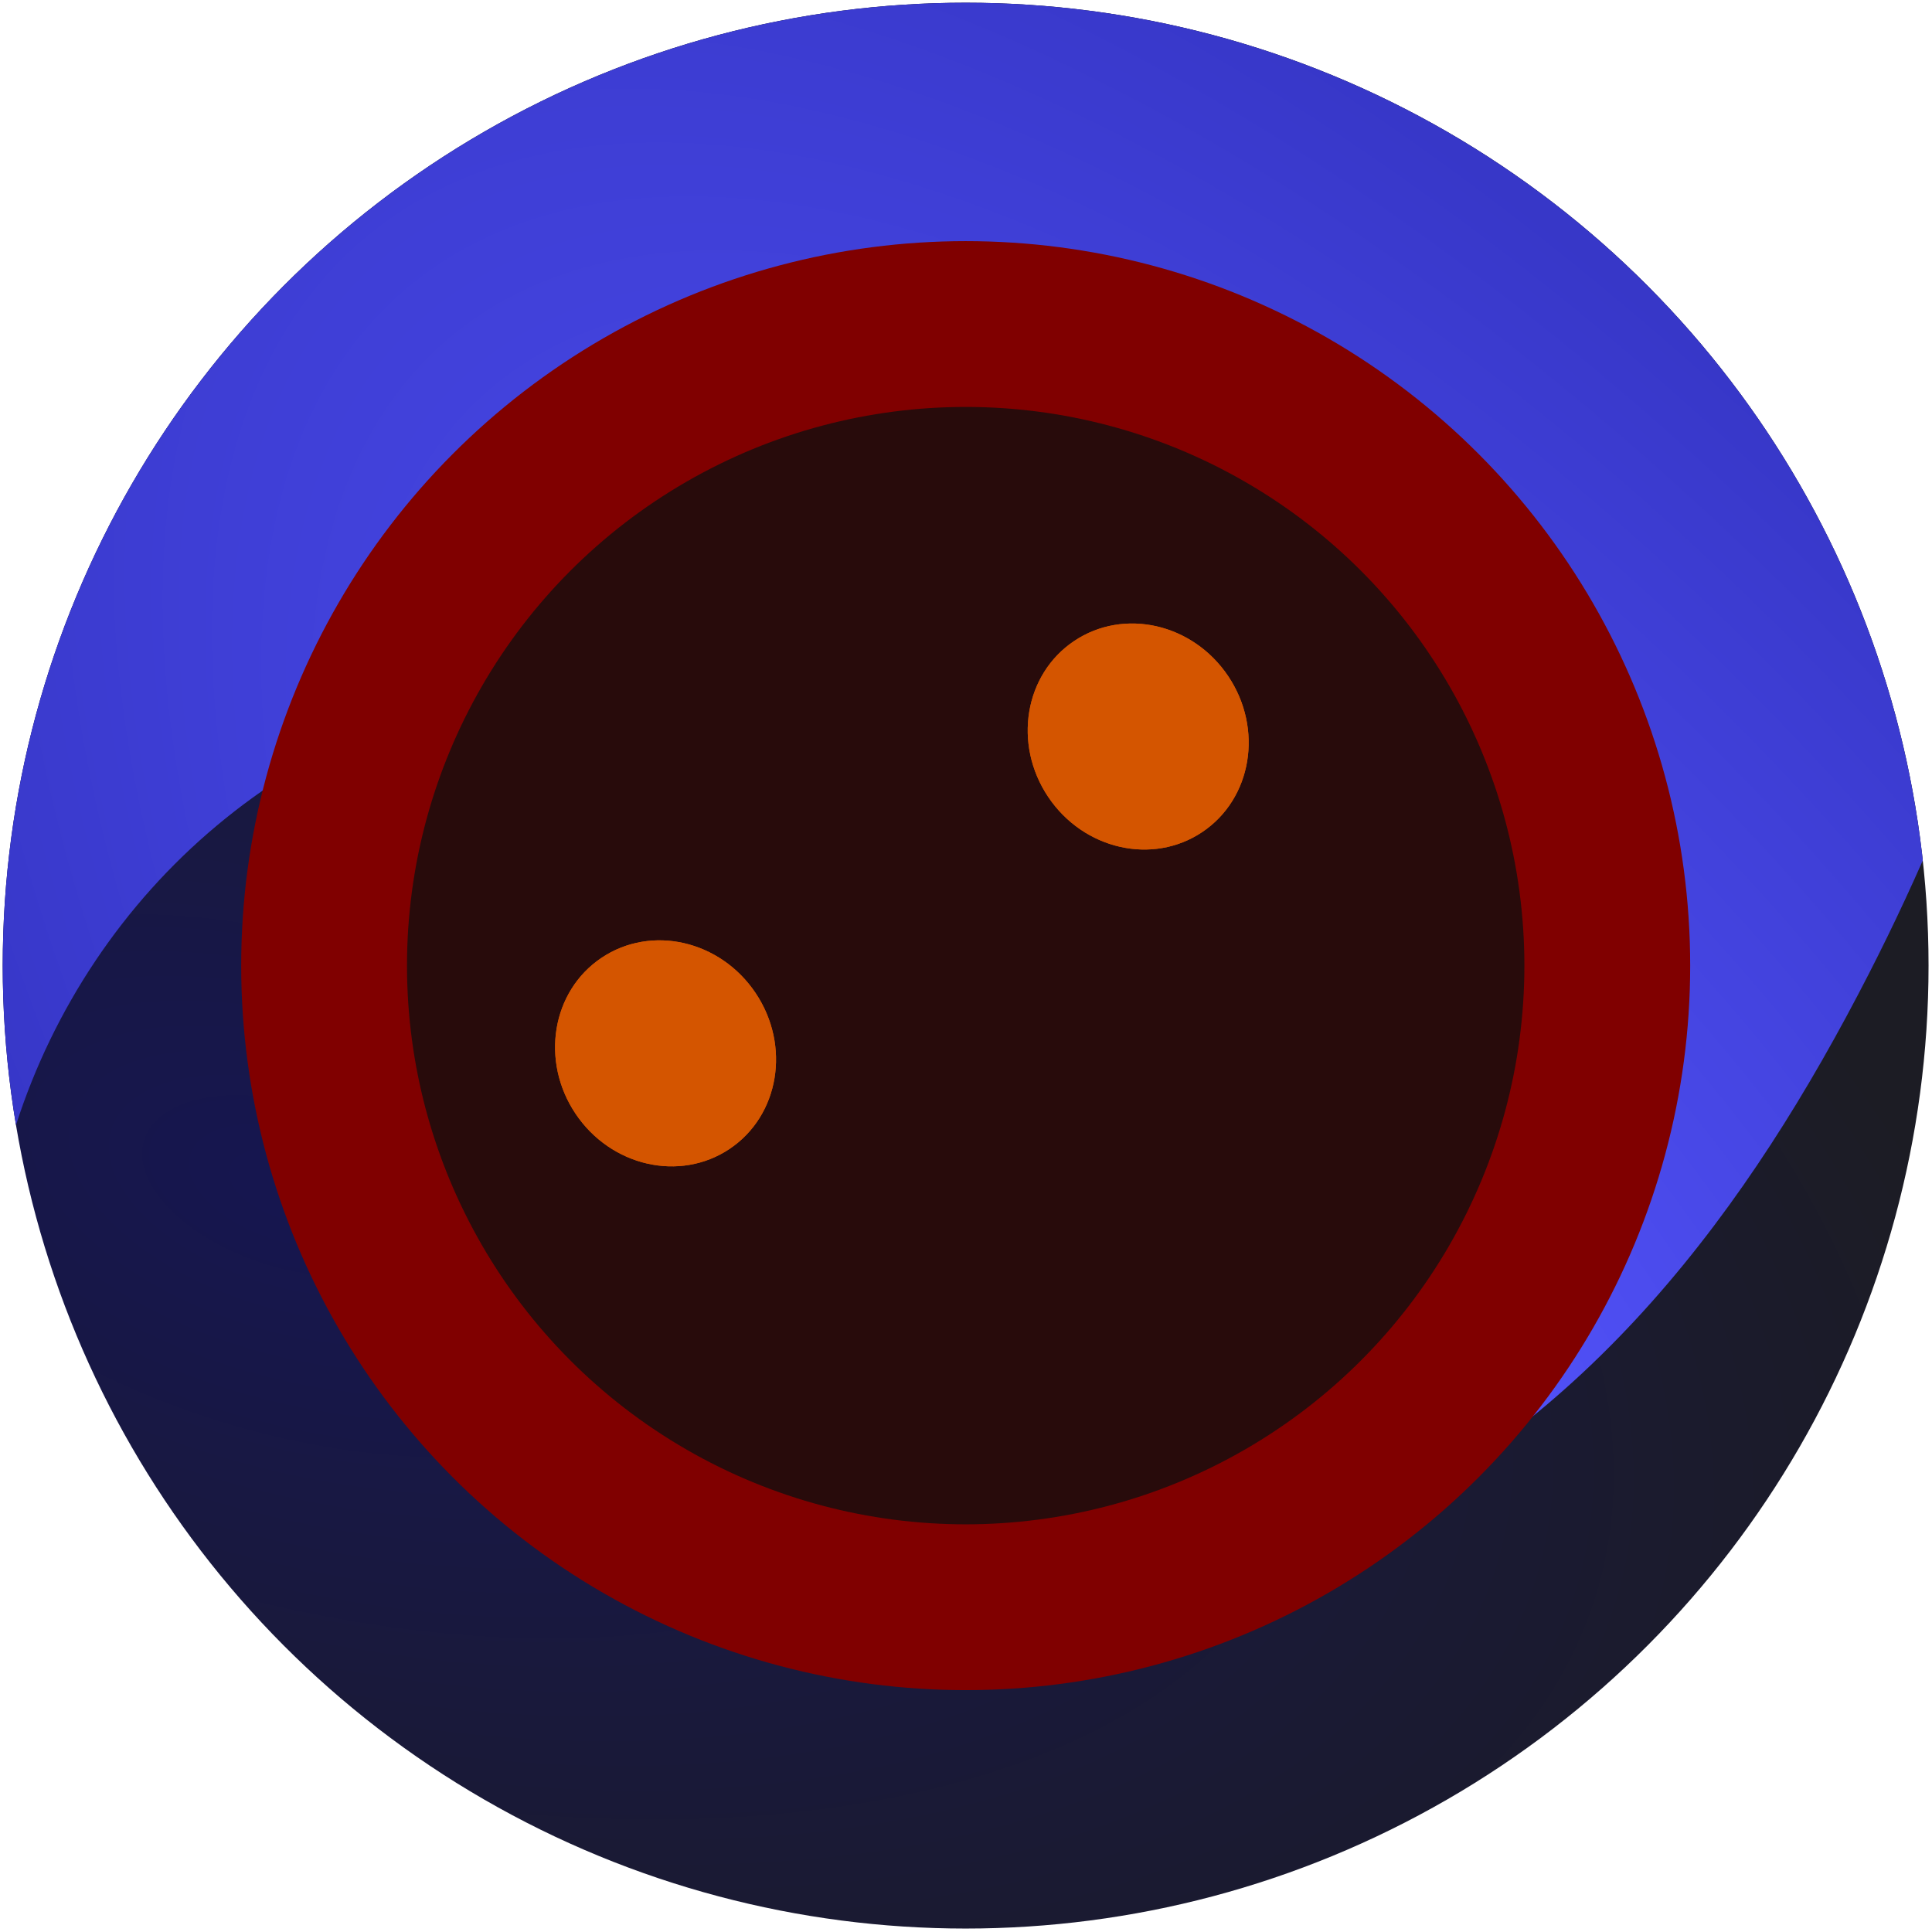 <?xml version="1.0" encoding="UTF-8" standalone="no"?>
<svg
   xmlns:dc="http://purl.org/dc/elements/1.1/"
   xmlns:cc="http://creativecommons.org/ns#"
   xmlns:rdf="http://www.w3.org/1999/02/22-rdf-syntax-ns#"
   xmlns:svg="http://www.w3.org/2000/svg"
   xmlns="http://www.w3.org/2000/svg"
   xmlns:xlink="http://www.w3.org/1999/xlink"
   xmlns:sodipodi="http://sodipodi.sourceforge.net/DTD/sodipodi-0.dtd"
   xmlns:inkscape="http://www.inkscape.org/namespaces/inkscape"
   sodipodi:docname="Major.svg"
   inkscape:version="1.0rc1 (09960d6, 2020-04-09)"
   id="svg8"
   version="1.1"
   viewBox="0 0 15 15"
   height="15mm"
   width="15mm"
   inkscape:export-filename="/Users/aaronarcelio/Desktop/Berlium Face.png"
   inkscape:export-xdpi="4461.9336"
   inkscape:export-ydpi="4461.9336">
  <defs
     id="defs2">
    <linearGradient
       inkscape:collect="always"
       id="linearGradient997">
      <stop
         style="stop-color:#161650;stop-opacity:1;"
         offset="0"
         id="stop993" />
      <stop
         style="stop-color:#1c1c24;stop-opacity:1"
         offset="1"
         id="stop995" />
    </linearGradient>
    <linearGradient
       inkscape:collect="always"
       id="linearGradient976">
      <stop
         style="stop-color:#5555ff;stop-opacity:1;"
         offset="0"
         id="stop972" />
      <stop
         style="stop-color:#3737c8;stop-opacity:1"
         offset="1"
         id="stop974" />
    </linearGradient>
    <inkscape:path-effect
       lpeversion="1"
       is_visible="true"
       id="path-effect18491"
       effect="spiro" />
    <inkscape:path-effect
       effect="spiro"
       id="path-effect18487"
       is_visible="true"
       lpeversion="1" />
    <inkscape:path-effect
       lpeversion="1"
       is_visible="true"
       id="path-effect18176"
       effect="spiro" />
    <inkscape:path-effect
       effect="spiro"
       id="path-effect17344"
       is_visible="true"
       lpeversion="1" />
    <inkscape:path-effect
       lpeversion="1"
       is_visible="true"
       id="path-effect17258"
       effect="spiro" />
    <inkscape:path-effect
       effect="spiro"
       id="path-effect17254"
       is_visible="true"
       lpeversion="1" />
    <filter
       color-interpolation-filters="sRGB"
       height="1.155"
       y="-0.077"
       width="1.134"
       x="-0.067"
       id="filter921">
      <feGaussianBlur
         stdDeviation="14.953"
         id="feGaussianBlur923" />
    </filter>
    <filter
       color-interpolation-filters="sRGB"
       height="1.193"
       y="-0.097"
       width="1.167"
       x="-0.084"
       id="filter942">
      <feGaussianBlur
         stdDeviation="21.318"
         id="feGaussianBlur944" />
    </filter>
    <filter
       color-interpolation-filters="sRGB"
       height="1.156"
       y="-0.078"
       width="1.126"
       x="-0.063"
       id="filter948">
      <feGaussianBlur
         stdDeviation="20.345"
         id="feGaussianBlur950" />
    </filter>
    <filter
       color-interpolation-filters="sRGB"
       height="1.181"
       y="-0.09"
       width="1.155"
       x="-0.077"
       id="filter954">
      <feGaussianBlur
         stdDeviation="22.528"
         id="feGaussianBlur956" />
    </filter>
    <clipPath
       id="clipPath1506"
       clipPathUnits="userSpaceOnUse">
      <circle
         cy="6.35"
         cx="6.35"
         id="circle1508"
         style="opacity:0.585;fill:#280b0b;fill-rule:evenodd;stroke-width:0.168;stroke-linecap:round;stroke-linejoin:round;paint-order:fill markers stroke"
         r="7" />
    </clipPath>
    <radialGradient
       inkscape:collect="always"
       xlink:href="#linearGradient976"
       id="radialGradient978"
       cx="21.748"
       cy="43.193"
       fx="21.748"
       fy="43.193"
       r="28.196"
       gradientTransform="matrix(0.758,-0.653,1.308,1.519,-34.396,-11.832)"
       gradientUnits="userSpaceOnUse" />
    <radialGradient
       inkscape:collect="always"
       xlink:href="#linearGradient997"
       id="radialGradient999"
       cx="2.221"
       cy="7.616"
       fx="2.221"
       fy="7.616"
       r="7"
       gradientUnits="userSpaceOnUse"
       gradientTransform="matrix(1.767,0.56,-0.302,0.953,0.805,-0.58)" />
    <filter
       inkscape:collect="always"
       style="color-interpolation-filters:sRGB"
       id="filter1027"
       x="-0.027"
       width="1.054"
       y="-0.033"
       height="1.066">
      <feGaussianBlur
         inkscape:collect="always"
         stdDeviation="0.638"
         id="feGaussianBlur1029" />
    </filter>
    <clipPath
       id="clipPath178"
       clipPathUnits="userSpaceOnUse">
      <circle
         r="6.857"
         cy="6.35"
         cx="6.35"
         id="circle180"
         style="fill:#800000;fill-rule:evenodd;stroke-width:0.165;stroke-linecap:round;stroke-linejoin:round;paint-order:fill markers stroke" />
    </clipPath>
    <radialGradient
       r="28.196"
       fy="43.193"
       fx="21.748"
       cy="43.193"
       cx="21.748"
       gradientTransform="matrix(0.758,-0.653,1.308,1.519,-34.396,-11.832)"
       gradientUnits="userSpaceOnUse"
       id="radialGradient182"
       xlink:href="#linearGradient976"
       inkscape:collect="always" />
    <radialGradient
       r="7"
       fy="7.616"
       fx="2.221"
       cy="7.616"
       cx="2.221"
       gradientTransform="matrix(1.767,0.56,-0.302,0.953,-0.078,-0.58)"
       gradientUnits="userSpaceOnUse"
       id="radialGradient184"
       xlink:href="#linearGradient997"
       inkscape:collect="always" />
    <radialGradient
       r="28.196"
       fy="43.193"
       fx="21.748"
       cy="43.193"
       cx="21.748"
       gradientTransform="matrix(0.758,-0.653,1.308,1.519,-34.396,-11.832)"
       gradientUnits="userSpaceOnUse"
       id="radialGradient186"
       xlink:href="#linearGradient976"
       inkscape:collect="always" />
  </defs>
  <sodipodi:namedview
     inkscape:snap-bbox="true"
     id="base"
     pagecolor="#ffffff"
     bordercolor="#666666"
     borderopacity="1.0"
     inkscape:pageopacity="0.0"
     inkscape:pageshadow="2"
     inkscape:zoom="5.6568543"
     inkscape:cx="30.658577"
     inkscape:cy="33.90986"
     inkscape:document-units="mm"
     inkscape:current-layer="g137"
     inkscape:document-rotation="0"
     showgrid="false"
     inkscape:window-width="1440"
     inkscape:window-height="711"
     inkscape:window-x="0"
     inkscape:window-y="23"
     inkscape:window-maximized="0"
     units="mm"
     borderlayer="true" />
  <g
     inkscape:label="Layer 1"
     inkscape:groupmode="layer"
     id="layer1" />
  <g
     inkscape:groupmode="layer"
     id="layer3"
     inkscape:label="Layer 2"
     style="display:inline">
    <g
       transform="matrix(1.071,0,0,1.071,0.696,0.696)"
       id="g1570">
      <g
         transform="matrix(1.018,0,0,1.018,-0.114,-0.114)"
         clip-path="url(#clipPath178)"
         id="g137">
        <g
           id="g1538">
          <path
             transform="matrix(0.247,0,0,0.247,-0.65,-0.65)"
             d="M 28.143,0 C 12.567,0.112 1.1429721e-5,12.77 0,28.346 c 2.9230779e-4,1.963 0.205,3.921 0.609,5.842 0.831,-3.407 2.641,-6.567 5.162,-9.004 2.524,-2.44 5.75,-4.148 9.187,-4.861 2.503,-0.52 5.092,-0.52 7.635,-0.254 1.48,0.155 2.946,0.42 4.396,0.754 2.353,-0.506 4.85,-0.336 7.104,0.51 l 7.59,6.498 c -4.295,-3.391 -9.361,-5.781 -14.693,-7.008 -0.195,0.042 -0.391,0.079 -0.584,0.131 -2.519,0.671 -4.818,2.144 -6.48,4.152 -1.662,2.009 -2.68,4.542 -2.867,7.143 -0.187,2.6 0.456,5.254 1.812,7.48 1.972,3.236 5.402,5.472 9.104,6.283 3.701,0.812 7.635,0.261 11.115,-1.238 3.48,-1.499 6.521,-3.913 9.037,-6.746 2.516,-2.833 4.527,-6.083 6.254,-9.455 0.725,-1.415 1.396,-2.861 2.012,-4.33 C 54.355,10.321 84.54,1.25 70.471,1.25 70.403,1.25 28.21,-2.4259292e-4 28.143,0 Z"
             style="opacity:0.785;fill:url(#radialGradient182);fill-rule:evenodd;stroke-width:0.681;stroke-linecap:round;stroke-linejoin:round;paint-order:fill markers stroke;filter:url(#filter1027)"
             id="circle968"
             inkscape:connector-curvature="0"
             sodipodi:nodetypes="cccsssccccssssssssccc" />
          <path
             id="circle1445"
             style="opacity:1;fill:url(#radialGradient184);fill-rule:evenodd;stroke-width:0.168;stroke-linecap:round;stroke-linejoin:round;paint-order:fill markers stroke"
             d="m 13.3,6.103 c 1.705,0.31 0.728,-1.014 0.872,0.557 0.225,2.466 2.467,6.705 0.893,7.886 -1.169,0.877 -8.024,-1.196 -9.598,-1.196 -2.063,0 -6.788,2.04 -8.069,0.621 -1.12,-1.241 1.069,-5.818 1.069,-7.621 -2e-7,-3.866 3.134,-7 7,-7 3.866,-6e-8 7.988,1.93 7.988,5.796"
             inkscape:connector-curvature="0"
             sodipodi:nodetypes="cssssssc" />
          <path
             id="path1031"
             style="opacity:1;fill:url(#radialGradient186);fill-rule:evenodd;stroke-width:0.681;stroke-linecap:round;stroke-linejoin:round;paint-order:fill markers stroke"
             d="M 28.143,0 C 19.284,0.064 -1.977,-10.814 -7.131,-4.404 -11.038,0.455 4.9287075e-6,21.629 0,28.346 c 2.9230779e-4,1.963 0.205,3.921 0.609,5.842 0.831,-3.407 2.641,-6.567 5.162,-9.004 2.524,-2.44 5.75,-4.148 9.187,-4.861 2.503,-0.52 5.092,-0.52 7.635,-0.254 1.48,0.155 2.946,0.42 4.396,0.754 2.353,-0.506 4.85,-0.336 7.104,0.51 l 7.59,6.498 c -4.295,-3.391 -9.361,-5.781 -14.693,-7.008 -0.195,0.042 -0.391,0.079 -0.584,0.131 -2.519,0.671 -4.818,2.144 -6.48,4.152 -1.662,2.009 -2.68,4.542 -2.867,7.143 -0.187,2.6 0.456,5.254 1.812,7.48 1.972,3.236 5.402,5.472 9.104,6.283 3.701,0.812 7.635,0.261 11.115,-1.238 3.48,-1.499 6.521,-3.913 9.037,-6.746 2.516,-2.833 4.527,-6.083 6.254,-9.455 0.725,-1.415 1.396,-2.861 2.012,-4.33 -0.141,-0.962 4.836,0.586 4.91,-0.353 C 62.297,11.228 75.944,-1.625 62.846,-1.625 62.778,-1.625 28.21,-2.4259292e-4 28.143,0 Z"
             transform="matrix(0.247,0,0,0.247,-0.65,-0.65)"
             inkscape:connector-curvature="0"
             sodipodi:nodetypes="csccsssccccsssssssscscc" />
        </g>
        <g
           transform="matrix(1.057,0,0,1.057,-0.296,-0.492)"
           id="g902">
          <circle
             style="fill:#800000;fill-rule:evenodd;stroke-width:0.117;stroke-linecap:round;stroke-linejoin:round;paint-order:fill markers stroke"
             id="path168"
             cx="6.288"
             cy="6.473"
             r="4.881" />
          <circle
             r="3.764"
             cy="6.473"
             cx="6.288"
             id="circle170"
             style="fill:#280b0b;fill-rule:evenodd;stroke-width:0.09;stroke-linecap:round;stroke-linejoin:round;paint-order:fill markers stroke" />
          <g
             id="g33"
             transform="matrix(0.091,-0.061,0.061,0.091,-25.597,8.904)">
            <ellipse
               cy="0"
               cx="0"
               id="path934"
               ry="7.073"
               rx="6.665"
               fill="#d45500"
               fill-opacity="1"
               fill-rule="evenodd"
               stroke-linecap="round"
               stroke-linejoin="round"
               stroke-width="1.817"
               transform="translate(235.775,137.827)"
               style="paint-order:fill markers stroke" />
            <ellipse
               cy="0"
               cx="0"
               id="ellipse85"
               rx="6.665"
               ry="7.073"
               fill="#d45500"
               fill-opacity="1"
               fill-rule="evenodd"
               stroke-linecap="round"
               stroke-linejoin="round"
               stroke-width="1.817"
               transform="translate(270.766,137.827)"
               style="paint-order:fill markers stroke" />
            <ellipse
               style="paint-order:fill markers stroke"
               transform="translate(235.775,137.827)"
               stroke-width="1.817"
               stroke-linejoin="round"
               stroke-linecap="round"
               fill-rule="evenodd"
               fill-opacity="1"
               fill="#d45500"
               rx="6.665"
               ry="7.073"
               id="ellipse213"
               cx="0"
               cy="0" />
            <ellipse
               style="paint-order:fill markers stroke"
               transform="translate(270.766,137.827)"
               stroke-width="1.817"
               stroke-linejoin="round"
               stroke-linecap="round"
               fill-rule="evenodd"
               fill-opacity="1"
               fill="#d45500"
               ry="7.073"
               rx="6.665"
               id="ellipse215"
               cx="0"
               cy="0" />
          </g>
        </g>
      </g>
    </g>
  </g>
  <style
     id="style21">
@keyframes path1184-2_t { 0% { transform: translate(499.519px,290.774px) scale(-0.265,-0.265); } 12.6% { transform: translate(490.889px,288.062px) scale(-0.265,-0.265); } 44.716% { transform: translate(493.648px,289.034px) scale(-0.265,-0.265); } 60.572% { transform: translate(494.771px,284.494px) scale(-0.265,-0.265); } 75.612% { transform: translate(501.286px,286.002px) scale(-0.265,-0.265); } 100% { transform: translate(499.519px,290.774px) scale(-0.265,-0.265); } }
@keyframes path1184-2_d { 0% { d: path('M-67.58,-24.443L-67.58,568.827L-60.338,605.453L692.928,-24.443L-67.58,-24.443Z'); } 23.2% { d: path('M-92.795,-24.443L-92.795,567.837L-85.314,604.402L692.928,-24.443L-92.795,-24.443Z'); } 100% { d: path('M-67.58,-24.443L-67.58,568.827L-60.338,605.453L692.928,-24.443L-67.58,-24.443Z'); } }
@keyframes path1184-3_t { 0% { transform: translate(9.693px,6.467px) scale(0.265,0.265); } 12.4% { transform: translate(15.574px,6.467px) scale(0.265,0.265); } 44.4% { transform: translate(13.579px,5.449px) scale(0.265,0.265); } 60.4% { transform: translate(9.693px,6.467px) scale(0.265,0.265); } 75.2% { transform: translate(19.098px,6.467px) scale(0.265,0.265); } 100% { transform: translate(9.693px,6.467px) scale(0.265,0.265); } }
@keyframes path1184-3_d { 0% { d: path('M-67.58,-24.443L-67.58,568.827L-60.338,605.453L692.928,-24.443L-67.58,-24.443Z'); } 23.2% { d: path('M-92.795,-24.443L-92.795,567.837L-85.314,604.402L692.928,-24.443L-92.795,-24.443Z'); } 100% { d: path('M-67.58,-24.443L-67.58,568.827L-60.338,605.453L692.928,-24.443L-67.58,-24.443Z'); } }
@keyframes a0_t { 0% { transform: translate(254px,144.9px) rotate(0deg) translate(-21.466px,-104.318px); } 100% { transform: translate(254px,144.9px) rotate(360deg) translate(-21.466px,-104.318px); } }
@keyframes rect41_t { 0% { transform: translate(0px,0px) scale(0.265,0.265); } 25% { transform: translate(4.545px,4.545px) scale(0.265,0.265); } 50% { transform: translate(0px,0px) scale(0.265,0.265); } 75% { transform: translate(4.545px,4.545px) scale(0.265,0.265); } 100% { transform: translate(0px,0px) scale(0.265,0.265); } }
@keyframes rect866_t { 0% { transform: translate(0px,0px) scale(0.265,0.265); } 25% { transform: translate(-8.9px,-2.015px) scale(0.265,0.265); } 50% { transform: translate(0px,0px) scale(0.265,0.265); } 75% { transform: translate(-8.9px,-2.015px) scale(0.265,0.265); } 100% { transform: translate(0px,0px) scale(0.265,0.265); } }
@keyframes rect866_ft { 0% { filter: none; } 75% { filter: none; } 100% { filter: none; } }
    </style>
  <script
     type="text/javascript"
     id="mesh_polyfill">
!function(){const t=&quot;http://www.w3.org/2000/svg&quot;,e=&quot;http://www.w3.org/1999/xlink&quot;,s=&quot;http://www.w3.org/1999/xhtml&quot;,r=2;if(document.createElementNS(t,&quot;meshgradient&quot;).x)return;const n=(t,e,s,r)=&gt;{let n=new x(.5*(e.x+s.x),.5*(e.y+s.y)),o=new x(.5*(t.x+e.x),.5*(t.y+e.y)),i=new x(.5*(s.x+r.x),.5*(s.y+r.y)),a=new x(.5*(n.x+o.x),.5*(n.y+o.y)),h=new x(.5*(n.x+i.x),.5*(n.y+i.y)),l=new x(.5*(a.x+h.x),.5*(a.y+h.y));return[[t,o,a,l],[l,h,i,r]]},o=t=&gt;{let e=t[0].distSquared(t[1]),s=t[2].distSquared(t[3]),r=.25*t[0].distSquared(t[2]),n=.25*t[1].distSquared(t[3]),o=e&gt;s?e:s,i=r&gt;n?r:n;return 18*(o&gt;i?o:i)},i=(t,e)=&gt;Math.sqrt(t.distSquared(e)),a=(t,e)=&gt;t.scale(2/3).add(e.scale(1/3)),h=t=&gt;{let e,s,r,n,o,i,a,h=new g;return t.match(/(\w+\(\s*[^)]+\))+/g).forEach(t=&gt;{let l=t.match(/[\w.-]+/g),d=l.shift();switch(d){case&quot;translate&quot;:2===l.length?e=new g(1,0,0,1,l[0],l[1]):(console.error(&quot;mesh.js: translate does not have 2 arguments!&quot;),e=new g(1,0,0,1,0,0)),h=h.append(e);break;case&quot;scale&quot;:1===l.length?s=new g(l[0],0,0,l[0],0,0):2===l.length?s=new g(l[0],0,0,l[1],0,0):(console.error(&quot;mesh.js: scale does not have 1 or 2 arguments!&quot;),s=new g(1,0,0,1,0,0)),h=h.append(s);break;case&quot;rotate&quot;:if(3===l.length&amp;&amp;(e=new g(1,0,0,1,l[1],l[2]),h=h.append(e)),l[0]){r=l[0]*Math.PI/180;let t=Math.cos(r),e=Math.sin(r);Math.abs(t)&lt;1e-16&amp;&amp;(t=0),Math.abs(e)&lt;1e-16&amp;&amp;(e=0),a=new g(t,e,-e,t,0,0),h=h.append(a)}else console.error(&quot;math.js: No argument to rotate transform!&quot;);3===l.length&amp;&amp;(e=new g(1,0,0,1,-l[1],-l[2]),h=h.append(e));break;case&quot;skewX&quot;:l[0]?(r=l[0]*Math.PI/180,n=Math.tan(r),o=new g(1,0,n,1,0,0),h=h.append(o)):console.error(&quot;math.js: No argument to skewX transform!&quot;);break;case&quot;skewY&quot;:l[0]?(r=l[0]*Math.PI/180,n=Math.tan(r),i=new g(1,n,0,1,0,0),h=h.append(i)):console.error(&quot;math.js: No argument to skewY transform!&quot;);break;case&quot;matrix&quot;:6===l.length?h=h.append(new g(...l)):console.error(&quot;math.js: Incorrect number of arguments for matrix!&quot;);break;default:console.error(&quot;mesh.js: Unhandled transform type: &quot;+d)}}),h},l=t=&gt;{let e=[],s=t.split(/[ ,]+/);for(let t=0,r=s.length-1;t&lt;r;t+=2)e.push(new x(parseFloat(s[t]),parseFloat(s[t+1])));return e},d=(t,e)=&gt;{for(let s in e)t.setAttribute(s,e[s])},c=(t,e,s,r,n)=&gt;{let o,i,a=[0,0,0,0];for(let h=0;h&lt;3;++h)e[h]&lt;t[h]&amp;&amp;e[h]&lt;s[h]||t[h]&lt;e[h]&amp;&amp;s[h]&lt;e[h]?a[h]=0:(a[h]=.5*((e[h]-t[h])/r+(s[h]-e[h])/n),o=Math.abs(3*(e[h]-t[h])/r),i=Math.abs(3*(s[h]-e[h])/n),a[h]&gt;o?a[h]=o:a[h]&gt;i&amp;&amp;(a[h]=i));return a},u=[[1,0,0,0,0,0,0,0,0,0,0,0,0,0,0,0],[0,0,0,0,1,0,0,0,0,0,0,0,0,0,0,0],[-3,3,0,0,-2,-1,0,0,0,0,0,0,0,0,0,0],[2,-2,0,0,1,1,0,0,0,0,0,0,0,0,0,0],[0,0,0,0,0,0,0,0,1,0,0,0,0,0,0,0],[0,0,0,0,0,0,0,0,0,0,0,0,1,0,0,0],[0,0,0,0,0,0,0,0,-3,3,0,0,-2,-1,0,0],[0,0,0,0,0,0,0,0,2,-2,0,0,1,1,0,0],[-3,0,3,0,0,0,0,0,-2,0,-1,0,0,0,0,0],[0,0,0,0,-3,0,3,0,0,0,0,0,-2,0,-1,0],[9,-9,-9,9,6,3,-6,-3,6,-6,3,-3,4,2,2,1],[-6,6,6,-6,-3,-3,3,3,-4,4,-2,2,-2,-2,-1,-1],[2,0,-2,0,0,0,0,0,1,0,1,0,0,0,0,0],[0,0,0,0,2,0,-2,0,0,0,0,0,1,0,1,0],[-6,6,6,-6,-4,-2,4,2,-3,3,-3,3,-2,-1,-2,-1],[4,-4,-4,4,2,2,-2,-2,2,-2,2,-2,1,1,1,1]],f=t=&gt;{let e=[];for(let s=0;s&lt;16;++s){e[s]=0;for(let r=0;r&lt;16;++r)e[s]+=u[s][r]*t[r]}return e},p=(t,e,s)=&gt;{const r=e*e,n=s*s,o=e*e*e,i=s*s*s;return t[0]+t[1]*e+t[2]*r+t[3]*o+t[4]*s+t[5]*s*e+t[6]*s*r+t[7]*s*o+t[8]*n+t[9]*n*e+t[10]*n*r+t[11]*n*o+t[12]*i+t[13]*i*e+t[14]*i*r+t[15]*i*o},y=t=&gt;{let e=[],s=[],r=[];for(let s=0;s&lt;4;++s)e[s]=[],e[s][0]=n(t[0][s],t[1][s],t[2][s],t[3][s]),e[s][1]=[],e[s][1].push(...n(...e[s][0][0])),e[s][1].push(...n(...e[s][0][1])),e[s][2]=[],e[s][2].push(...n(...e[s][1][0])),e[s][2].push(...n(...e[s][1][1])),e[s][2].push(...n(...e[s][1][2])),e[s][2].push(...n(...e[s][1][3]));for(let t=0;t&lt;8;++t){s[t]=[];for(let r=0;r&lt;4;++r)s[t][r]=[],s[t][r][0]=n(e[0][2][t][r],e[1][2][t][r],e[2][2][t][r],e[3][2][t][r]),s[t][r][1]=[],s[t][r][1].push(...n(...s[t][r][0][0])),s[t][r][1].push(...n(...s[t][r][0][1])),s[t][r][2]=[],s[t][r][2].push(...n(...s[t][r][1][0])),s[t][r][2].push(...n(...s[t][r][1][1])),s[t][r][2].push(...n(...s[t][r][1][2])),s[t][r][2].push(...n(...s[t][r][1][3]))}for(let t=0;t&lt;8;++t){r[t]=[];for(let e=0;e&lt;8;++e)r[t][e]=[],r[t][e][0]=s[t][0][2][e],r[t][e][1]=s[t][1][2][e],r[t][e][2]=s[t][2][2][e],r[t][e][3]=s[t][3][2][e]}return r};class x{constructor(t,e){this.x=t||0,this.y=e||0}toString(){return`(x=${this.x}, y=${this.y})`}clone(){return new x(this.x,this.y)}add(t){return new x(this.x+t.x,this.y+t.y)}scale(t){return void 0===t.x?new x(this.x*t,this.y*t):new x(this.x*t.x,this.y*t.y)}distSquared(t){let e=this.x-t.x,s=this.y-t.y;return e*e+s*s}transform(t){let e=this.x*t.a+this.y*t.c+t.e,s=this.x*t.b+this.y*t.d+t.f;return new x(e,s)}}class g{constructor(t,e,s,r,n,o){void 0===t?(this.a=1,this.b=0,this.c=0,this.d=1,this.e=0,this.f=0):(this.a=t,this.b=e,this.c=s,this.d=r,this.e=n,this.f=o)}toString(){return`affine: ${this.a} ${this.c} ${this.e} \n       ${this.b} ${this.d} ${this.f}`}append(t){t instanceof g||console.error(&quot;mesh.js: argument to Affine.append is not affine!&quot;);let e=this.a*t.a+this.c*t.b,s=this.b*t.a+this.d*t.b,r=this.a*t.c+this.c*t.d,n=this.b*t.c+this.d*t.d,o=this.a*t.e+this.c*t.f+this.e,i=this.b*t.e+this.d*t.f+this.f;return new g(e,s,r,n,o,i)}}class w{constructor(t,e){this.nodes=t,this.colors=e}paintCurve(t,e){if(o(this.nodes)&gt;r){const s=n(...this.nodes);let r=[[],[]],o=[[],[]];for(let t=0;t&lt;4;++t)r[0][t]=this.colors[0][t],r[1][t]=(this.colors[0][t]+this.colors[1][t])/2,o[0][t]=r[1][t],o[1][t]=this.colors[1][t];let i=new w(s[0],r),a=new w(s[1],o);i.paintCurve(t,e),a.paintCurve(t,e)}else{let s=Math.round(this.nodes[0].x);if(s&gt;=0&amp;&amp;s&lt;e){let r=4*(~~this.nodes[0].y*e+s);t[r]=Math.round(this.colors[0][0]),t[r+1]=Math.round(this.colors[0][1]),t[r+2]=Math.round(this.colors[0][2]),t[r+3]=Math.round(this.colors[0][3])}}}}class m{constructor(t,e){this.nodes=t,this.colors=e}split(){let t=[[],[],[],[]],e=[[],[],[],[]],s=[[[],[]],[[],[]]],r=[[[],[]],[[],[]]];for(let s=0;s&lt;4;++s){const r=n(this.nodes[0][s],this.nodes[1][s],this.nodes[2][s],this.nodes[3][s]);t[0][s]=r[0][0],t[1][s]=r[0][1],t[2][s]=r[0][2],t[3][s]=r[0][3],e[0][s]=r[1][0],e[1][s]=r[1][1],e[2][s]=r[1][2],e[3][s]=r[1][3]}for(let t=0;t&lt;4;++t)s[0][0][t]=this.colors[0][0][t],s[0][1][t]=this.colors[0][1][t],s[1][0][t]=(this.colors[0][0][t]+this.colors[1][0][t])/2,s[1][1][t]=(this.colors[0][1][t]+this.colors[1][1][t])/2,r[0][0][t]=s[1][0][t],r[0][1][t]=s[1][1][t],r[1][0][t]=this.colors[1][0][t],r[1][1][t]=this.colors[1][1][t];return[new m(t,s),new m(e,r)]}paint(t,e){let s,n=!1;for(let t=0;t&lt;4;++t)if((s=o([this.nodes[0][t],this.nodes[1][t],this.nodes[2][t],this.nodes[3][t]]))&gt;r){n=!0;break}if(n){let s=this.split();s[0].paint(t,e),s[1].paint(t,e)}else{new w([...this.nodes[0]],[...this.colors[0]]).paintCurve(t,e)}}}class b{constructor(t){this.readMesh(t),this.type=t.getAttribute(&quot;type&quot;)||&quot;bilinear&quot;}readMesh(t){let e=[[]],s=[[]],r=Number(t.getAttribute(&quot;x&quot;)),n=Number(t.getAttribute(&quot;y&quot;));e[0][0]=new x(r,n);let o=t.children;for(let t=0,r=o.length;t&lt;r;++t){e[3*t+1]=[],e[3*t+2]=[],e[3*t+3]=[],s[t+1]=[];let r=o[t].children;for(let n=0,o=r.length;n&lt;o;++n){let o=r[n].children;for(let r=0,i=o.length;r&lt;i;++r){let i=r;0!==t&amp;&amp;++i;let h,d=o[r].getAttribute(&quot;path&quot;),c=&quot;l&quot;;null!=d&amp;&amp;(c=(h=d.match(/\s*([lLcC])\s*(.*)/))[1]);let u=l(h[2]);switch(c){case&quot;l&quot;:0===i?(e[3*t][3*n+3]=u[0].add(e[3*t][3*n]),e[3*t][3*n+1]=a(e[3*t][3*n],e[3*t][3*n+3]),e[3*t][3*n+2]=a(e[3*t][3*n+3],e[3*t][3*n])):1===i?(e[3*t+3][3*n+3]=u[0].add(e[3*t][3*n+3]),e[3*t+1][3*n+3]=a(e[3*t][3*n+3],e[3*t+3][3*n+3]),e[3*t+2][3*n+3]=a(e[3*t+3][3*n+3],e[3*t][3*n+3])):2===i?(0===n&amp;&amp;(e[3*t+3][3*n+0]=u[0].add(e[3*t+3][3*n+3])),e[3*t+3][3*n+1]=a(e[3*t+3][3*n],e[3*t+3][3*n+3]),e[3*t+3][3*n+2]=a(e[3*t+3][3*n+3],e[3*t+3][3*n])):(e[3*t+1][3*n]=a(e[3*t][3*n],e[3*t+3][3*n]),e[3*t+2][3*n]=a(e[3*t+3][3*n],e[3*t][3*n]));break;case&quot;L&quot;:0===i?(e[3*t][3*n+3]=u[0],e[3*t][3*n+1]=a(e[3*t][3*n],e[3*t][3*n+3]),e[3*t][3*n+2]=a(e[3*t][3*n+3],e[3*t][3*n])):1===i?(e[3*t+3][3*n+3]=u[0],e[3*t+1][3*n+3]=a(e[3*t][3*n+3],e[3*t+3][3*n+3]),e[3*t+2][3*n+3]=a(e[3*t+3][3*n+3],e[3*t][3*n+3])):2===i?(0===n&amp;&amp;(e[3*t+3][3*n+0]=u[0]),e[3*t+3][3*n+1]=a(e[3*t+3][3*n],e[3*t+3][3*n+3]),e[3*t+3][3*n+2]=a(e[3*t+3][3*n+3],e[3*t+3][3*n])):(e[3*t+1][3*n]=a(e[3*t][3*n],e[3*t+3][3*n]),e[3*t+2][3*n]=a(e[3*t+3][3*n],e[3*t][3*n]));break;case&quot;c&quot;:0===i?(e[3*t][3*n+1]=u[0].add(e[3*t][3*n]),e[3*t][3*n+2]=u[1].add(e[3*t][3*n]),e[3*t][3*n+3]=u[2].add(e[3*t][3*n])):1===i?(e[3*t+1][3*n+3]=u[0].add(e[3*t][3*n+3]),e[3*t+2][3*n+3]=u[1].add(e[3*t][3*n+3]),e[3*t+3][3*n+3]=u[2].add(e[3*t][3*n+3])):2===i?(e[3*t+3][3*n+2]=u[0].add(e[3*t+3][3*n+3]),e[3*t+3][3*n+1]=u[1].add(e[3*t+3][3*n+3]),0===n&amp;&amp;(e[3*t+3][3*n+0]=u[2].add(e[3*t+3][3*n+3]))):(e[3*t+2][3*n]=u[0].add(e[3*t+3][3*n]),e[3*t+1][3*n]=u[1].add(e[3*t+3][3*n]));break;case&quot;C&quot;:0===i?(e[3*t][3*n+1]=u[0],e[3*t][3*n+2]=u[1],e[3*t][3*n+3]=u[2]):1===i?(e[3*t+1][3*n+3]=u[0],e[3*t+2][3*n+3]=u[1],e[3*t+3][3*n+3]=u[2]):2===i?(e[3*t+3][3*n+2]=u[0],e[3*t+3][3*n+1]=u[1],0===n&amp;&amp;(e[3*t+3][3*n+0]=u[2])):(e[3*t+2][3*n]=u[0],e[3*t+1][3*n]=u[1]);break;default:console.error(&quot;mesh.js: &quot;+c+&quot; invalid path type.&quot;)}if(0===t&amp;&amp;0===n||r&gt;0){let e=window.getComputedStyle(o[r]).stopColor.match(/^rgb\s*\(\s*(\d+)\s*,\s*(\d+)\s*,\s*(\d+)\s*\)$/i),a=window.getComputedStyle(o[r]).stopOpacity,h=255;a&amp;&amp;(h=Math.floor(255*a)),e&amp;&amp;(0===i?(s[t][n]=[],s[t][n][0]=Math.floor(e[1]),s[t][n][1]=Math.floor(e[2]),s[t][n][2]=Math.floor(e[3]),s[t][n][3]=h):1===i?(s[t][n+1]=[],s[t][n+1][0]=Math.floor(e[1]),s[t][n+1][1]=Math.floor(e[2]),s[t][n+1][2]=Math.floor(e[3]),s[t][n+1][3]=h):2===i?(s[t+1][n+1]=[],s[t+1][n+1][0]=Math.floor(e[1]),s[t+1][n+1][1]=Math.floor(e[2]),s[t+1][n+1][2]=Math.floor(e[3]),s[t+1][n+1][3]=h):3===i&amp;&amp;(s[t+1][n]=[],s[t+1][n][0]=Math.floor(e[1]),s[t+1][n][1]=Math.floor(e[2]),s[t+1][n][2]=Math.floor(e[3]),s[t+1][n][3]=h))}}e[3*t+1][3*n+1]=new x,e[3*t+1][3*n+2]=new x,e[3*t+2][3*n+1]=new x,e[3*t+2][3*n+2]=new x,e[3*t+1][3*n+1].x=(-4*e[3*t][3*n].x+6*(e[3*t][3*n+1].x+e[3*t+1][3*n].x)+-2*(e[3*t][3*n+3].x+e[3*t+3][3*n].x)+3*(e[3*t+3][3*n+1].x+e[3*t+1][3*n+3].x)+-1*e[3*t+3][3*n+3].x)/9,e[3*t+1][3*n+2].x=(-4*e[3*t][3*n+3].x+6*(e[3*t][3*n+2].x+e[3*t+1][3*n+3].x)+-2*(e[3*t][3*n].x+e[3*t+3][3*n+3].x)+3*(e[3*t+3][3*n+2].x+e[3*t+1][3*n].x)+-1*e[3*t+3][3*n].x)/9,e[3*t+2][3*n+1].x=(-4*e[3*t+3][3*n].x+6*(e[3*t+3][3*n+1].x+e[3*t+2][3*n].x)+-2*(e[3*t+3][3*n+3].x+e[3*t][3*n].x)+3*(e[3*t][3*n+1].x+e[3*t+2][3*n+3].x)+-1*e[3*t][3*n+3].x)/9,e[3*t+2][3*n+2].x=(-4*e[3*t+3][3*n+3].x+6*(e[3*t+3][3*n+2].x+e[3*t+2][3*n+3].x)+-2*(e[3*t+3][3*n].x+e[3*t][3*n+3].x)+3*(e[3*t][3*n+2].x+e[3*t+2][3*n].x)+-1*e[3*t][3*n].x)/9,e[3*t+1][3*n+1].y=(-4*e[3*t][3*n].y+6*(e[3*t][3*n+1].y+e[3*t+1][3*n].y)+-2*(e[3*t][3*n+3].y+e[3*t+3][3*n].y)+3*(e[3*t+3][3*n+1].y+e[3*t+1][3*n+3].y)+-1*e[3*t+3][3*n+3].y)/9,e[3*t+1][3*n+2].y=(-4*e[3*t][3*n+3].y+6*(e[3*t][3*n+2].y+e[3*t+1][3*n+3].y)+-2*(e[3*t][3*n].y+e[3*t+3][3*n+3].y)+3*(e[3*t+3][3*n+2].y+e[3*t+1][3*n].y)+-1*e[3*t+3][3*n].y)/9,e[3*t+2][3*n+1].y=(-4*e[3*t+3][3*n].y+6*(e[3*t+3][3*n+1].y+e[3*t+2][3*n].y)+-2*(e[3*t+3][3*n+3].y+e[3*t][3*n].y)+3*(e[3*t][3*n+1].y+e[3*t+2][3*n+3].y)+-1*e[3*t][3*n+3].y)/9,e[3*t+2][3*n+2].y=(-4*e[3*t+3][3*n+3].y+6*(e[3*t+3][3*n+2].y+e[3*t+2][3*n+3].y)+-2*(e[3*t+3][3*n].y+e[3*t][3*n+3].y)+3*(e[3*t][3*n+2].y+e[3*t+2][3*n].y)+-1*e[3*t][3*n].y)/9}}this.nodes=e,this.colors=s}paintMesh(t,e){let s=(this.nodes.length-1)/3,r=(this.nodes[0].length-1)/3;if(&quot;bilinear&quot;===this.type||s&lt;2||r&lt;2){let n;for(let o=0;o&lt;s;++o)for(let s=0;s&lt;r;++s){let r=[];for(let t=3*o,e=3*o+4;t&lt;e;++t)r.push(this.nodes[t].slice(3*s,3*s+4));let i=[];i.push(this.colors[o].slice(s,s+2)),i.push(this.colors[o+1].slice(s,s+2)),(n=new m(r,i)).paint(t,e)}}else{let n,o,a,h,l,d,u;const x=s,g=r;s++,r++;let w=new Array(s);for(let t=0;t&lt;s;++t){w[t]=new Array(r);for(let e=0;e&lt;r;++e)w[t][e]=[],w[t][e][0]=this.nodes[3*t][3*e],w[t][e][1]=this.colors[t][e]}for(let t=0;t&lt;s;++t)for(let e=0;e&lt;r;++e)0!==t&amp;&amp;t!==x&amp;&amp;(n=i(w[t-1][e][0],w[t][e][0]),o=i(w[t+1][e][0],w[t][e][0]),w[t][e][2]=c(w[t-1][e][1],w[t][e][1],w[t+1][e][1],n,o)),0!==e&amp;&amp;e!==g&amp;&amp;(n=i(w[t][e-1][0],w[t][e][0]),o=i(w[t][e+1][0],w[t][e][0]),w[t][e][3]=c(w[t][e-1][1],w[t][e][1],w[t][e+1][1],n,o));for(let t=0;t&lt;r;++t){w[0][t][2]=[],w[x][t][2]=[];for(let e=0;e&lt;4;++e)n=i(w[1][t][0],w[0][t][0]),o=i(w[x][t][0],w[x-1][t][0]),w[0][t][2][e]=n&gt;0?2*(w[1][t][1][e]-w[0][t][1][e])/n-w[1][t][2][e]:0,w[x][t][2][e]=o&gt;0?2*(w[x][t][1][e]-w[x-1][t][1][e])/o-w[x-1][t][2][e]:0}for(let t=0;t&lt;s;++t){w[t][0][3]=[],w[t][g][3]=[];for(let e=0;e&lt;4;++e)n=i(w[t][1][0],w[t][0][0]),o=i(w[t][g][0],w[t][g-1][0]),w[t][0][3][e]=n&gt;0?2*(w[t][1][1][e]-w[t][0][1][e])/n-w[t][1][3][e]:0,w[t][g][3][e]=o&gt;0?2*(w[t][g][1][e]-w[t][g-1][1][e])/o-w[t][g-1][3][e]:0}for(let s=0;s&lt;x;++s)for(let r=0;r&lt;g;++r){let n=i(w[s][r][0],w[s+1][r][0]),o=i(w[s][r+1][0],w[s+1][r+1][0]),c=i(w[s][r][0],w[s][r+1][0]),x=i(w[s+1][r][0],w[s+1][r+1][0]),g=[[],[],[],[]];for(let t=0;t&lt;4;++t){(d=[])[0]=w[s][r][1][t],d[1]=w[s+1][r][1][t],d[2]=w[s][r+1][1][t],d[3]=w[s+1][r+1][1][t],d[4]=w[s][r][2][t]*n,d[5]=w[s+1][r][2][t]*n,d[6]=w[s][r+1][2][t]*o,d[7]=w[s+1][r+1][2][t]*o,d[8]=w[s][r][3][t]*c,d[9]=w[s+1][r][3][t]*x,d[10]=w[s][r+1][3][t]*c,d[11]=w[s+1][r+1][3][t]*x,d[12]=0,d[13]=0,d[14]=0,d[15]=0,u=f(d);for(let e=0;e&lt;9;++e){g[t][e]=[];for(let s=0;s&lt;9;++s)g[t][e][s]=p(u,e/8,s/8),g[t][e][s]&gt;255?g[t][e][s]=255:g[t][e][s]&lt;0&amp;&amp;(g[t][e][s]=0)}}h=[];for(let t=3*s,e=3*s+4;t&lt;e;++t)h.push(this.nodes[t].slice(3*r,3*r+4));l=y(h);for(let s=0;s&lt;8;++s)for(let r=0;r&lt;8;++r)(a=new m(l[s][r],[[[g[0][s][r],g[1][s][r],g[2][s][r],g[3][s][r]],[g[0][s][r+1],g[1][s][r+1],g[2][s][r+1],g[3][s][r+1]]],[[g[0][s+1][r],g[1][s+1][r],g[2][s+1][r],g[3][s+1][r]],[g[0][s+1][r+1],g[1][s+1][r+1],g[2][s+1][r+1],g[3][s+1][r+1]]]])).paint(t,e)}}}transform(t){if(t instanceof x)for(let e=0,s=this.nodes.length;e&lt;s;++e)for(let s=0,r=this.nodes[0].length;s&lt;r;++s)this.nodes[e][s]=this.nodes[e][s].add(t);else if(t instanceof g)for(let e=0,s=this.nodes.length;e&lt;s;++e)for(let s=0,r=this.nodes[0].length;s&lt;r;++s)this.nodes[e][s]=this.nodes[e][s].transform(t)}scale(t){for(let e=0,s=this.nodes.length;e&lt;s;++e)for(let s=0,r=this.nodes[0].length;s&lt;r;++s)this.nodes[e][s]=this.nodes[e][s].scale(t)}}document.querySelectorAll(&quot;rect,circle,ellipse,path,text&quot;).forEach((r,n)=&gt;{let o=r.getAttribute(&quot;id&quot;);o||(o=&quot;patchjs_shape&quot;+n,r.setAttribute(&quot;id&quot;,o));const i=r.style.fill.match(/^url\(\s*&quot;?\s*#([^\s&quot;]+)&quot;?\s*\)/),a=r.style.stroke.match(/^url\(\s*&quot;?\s*#([^\s&quot;]+)&quot;?\s*\)/);if(i&amp;&amp;i[1]){const a=document.getElementById(i[1]);if(a&amp;&amp;&quot;meshgradient&quot;===a.nodeName){const i=r.getBBox();let l=document.createElementNS(s,&quot;canvas&quot;);d(l,{width:i.width,height:i.height});const c=l.getContext(&quot;2d&quot;);let u=c.createImageData(i.width,i.height);const f=new b(a);&quot;objectBoundingBox&quot;===a.getAttribute(&quot;gradientUnits&quot;)&amp;&amp;f.scale(new x(i.width,i.height));const p=a.getAttribute(&quot;gradientTransform&quot;);null!=p&amp;&amp;f.transform(h(p)),&quot;userSpaceOnUse&quot;===a.getAttribute(&quot;gradientUnits&quot;)&amp;&amp;f.transform(new x(-i.x,-i.y)),f.paintMesh(u.data,l.width),c.putImageData(u,0,0);const y=document.createElementNS(t,&quot;image&quot;);d(y,{width:i.width,height:i.height,x:i.x,y:i.y});let g=l.toDataURL();y.setAttributeNS(e,&quot;xlink:href&quot;,g),r.parentNode.insertBefore(y,r),r.style.fill=&quot;none&quot;;const w=document.createElementNS(t,&quot;use&quot;);w.setAttributeNS(e,&quot;xlink:href&quot;,&quot;#&quot;+o);const m=&quot;patchjs_clip&quot;+n,M=document.createElementNS(t,&quot;clipPath&quot;);M.setAttribute(&quot;id&quot;,m),M.appendChild(w),r.parentElement.insertBefore(M,r),y.setAttribute(&quot;clip-path&quot;,&quot;url(#&quot;+m+&quot;)&quot;),u=null,l=null,g=null}}if(a&amp;&amp;a[1]){const o=document.getElementById(a[1]);if(o&amp;&amp;&quot;meshgradient&quot;===o.nodeName){const i=parseFloat(r.style.strokeWidth.slice(0,-2))*(parseFloat(r.style.strokeMiterlimit)||parseFloat(r.getAttribute(&quot;stroke-miterlimit&quot;))||1),a=r.getBBox(),l=Math.trunc(a.width+i),c=Math.trunc(a.height+i),u=Math.trunc(a.x-i/2),f=Math.trunc(a.y-i/2);let p=document.createElementNS(s,&quot;canvas&quot;);d(p,{width:l,height:c});const y=p.getContext(&quot;2d&quot;);let g=y.createImageData(l,c);const w=new b(o);&quot;objectBoundingBox&quot;===o.getAttribute(&quot;gradientUnits&quot;)&amp;&amp;w.scale(new x(l,c));const m=o.getAttribute(&quot;gradientTransform&quot;);null!=m&amp;&amp;w.transform(h(m)),&quot;userSpaceOnUse&quot;===o.getAttribute(&quot;gradientUnits&quot;)&amp;&amp;w.transform(new x(-u,-f)),w.paintMesh(g.data,p.width),y.putImageData(g,0,0);const M=document.createElementNS(t,&quot;image&quot;);d(M,{width:l,height:c,x:0,y:0});let S=p.toDataURL();M.setAttributeNS(e,&quot;xlink:href&quot;,S);const k=&quot;pattern_clip&quot;+n,A=document.createElementNS(t,&quot;pattern&quot;);d(A,{id:k,patternUnits:&quot;userSpaceOnUse&quot;,width:l,height:c,x:u,y:f}),A.appendChild(M),o.parentNode.appendChild(A),r.style.stroke=&quot;url(#&quot;+k+&quot;)&quot;,g=null,p=null,S=null}}})}();
</script>
</svg>
